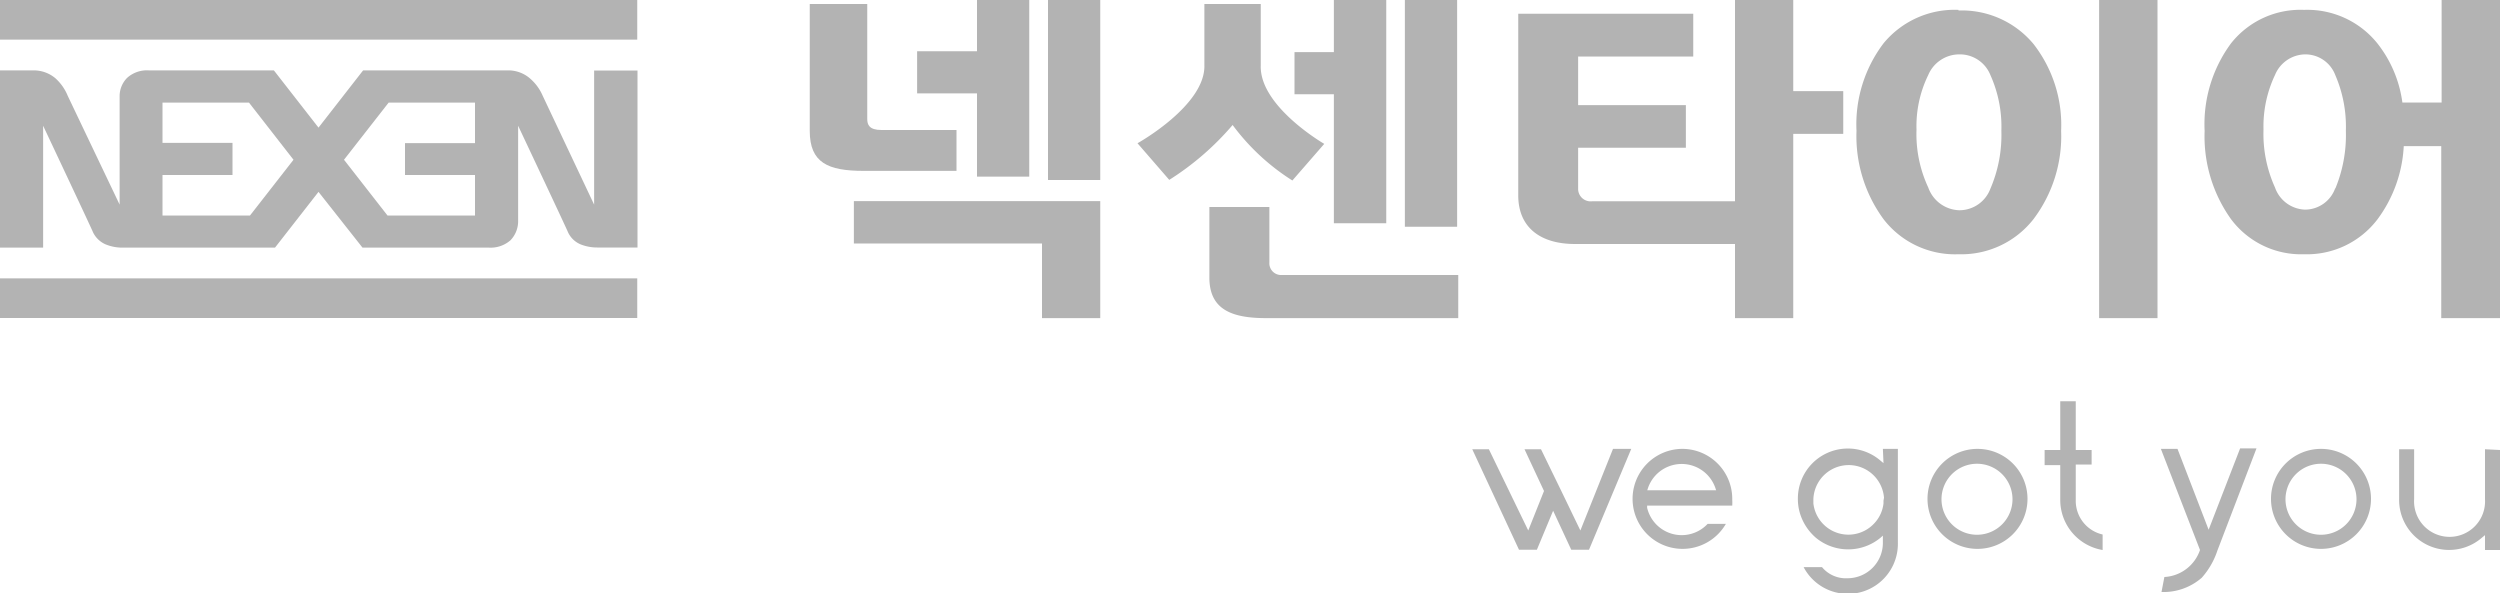<svg xmlns="http://www.w3.org/2000/svg" viewBox="0 0 200 47.45"><defs><style>.cls-1{fill:#b3b3b3;}</style></defs><g id="Layer_2" data-name="Layer 2"><g id="Layer_1-2" data-name="Layer 1"><rect class="cls-1" x="112.39" width="4.18" height="18.14"/><path class="cls-1" d="M102.55,22a.94.94,0,0,1-1-1V16.56H96.75V22.2c0,2.54,1.75,3.25,4.54,3.25h15.37V22c-1.45,0-10.07,0-14.11,0"/><path class="cls-1" d="M76.52,13.67V10.4h-6c-1,0-1.14-.44-1.14-.88V.32h-4.6V10.47c0,2.55,1.45,3.2,4.31,3.2Z"/><polygon class="cls-1" points="106.71 17.86 110.9 17.86 110.9 0 106.71 0 106.71 4.17 103.56 4.17 103.56 7.54 106.71 7.54 106.71 17.86"/><rect class="cls-1" x="83.84" width="4.18" height="14.4"/><polygon class="cls-1" points="78.16 14.13 82.34 14.13 82.34 0 78.16 0 78.16 4.1 73.37 4.1 73.37 7.47 78.16 7.47 78.16 14.13"/><path class="cls-1" d="M143.46,0H138.8V16.1H127.39a1,1,0,0,1-1.14-1V11.82h8.62V8.41h-8.62V4.52h9.21V1.1h-14V15.63c0,2.55,1.75,3.89,4.54,3.89H138.8v5.93h4.66V10.71h4V7.29h-4Z"/><path class="cls-1" d="M156.68.79a7.36,7.36,0,0,0-6,2.68,10.73,10.73,0,0,0-2.16,7,11.23,11.23,0,0,0,2.16,7.06,7.22,7.22,0,0,0,6,2.81,7.33,7.33,0,0,0,6-2.81,11,11,0,0,0,2.21-7.06,10.53,10.53,0,0,0-2.21-6.95,7.46,7.46,0,0,0-6-2.68m2.55,14.26a2.65,2.65,0,0,1-2.49,1.72A2.72,2.72,0,0,1,154.26,15a10.1,10.1,0,0,1-.94-4.63A9.32,9.32,0,0,1,154.26,6a2.7,2.7,0,0,1,2.48-1.65A2.63,2.63,0,0,1,159.23,6a10.06,10.06,0,0,1,.88,4.46,10.85,10.85,0,0,1-.88,4.64"/><rect class="cls-1" x="167.93" width="4.67" height="25.45"/><path class="cls-1" d="M195.33,0V8.2h-3.14a9.7,9.7,0,0,0-2-4.73A7.19,7.19,0,0,0,184.33.79a7.08,7.08,0,0,0-5.85,2.68,10.88,10.88,0,0,0-2.11,7,11.39,11.39,0,0,0,2.11,7.06,7,7,0,0,0,5.85,2.81,7.09,7.09,0,0,0,5.88-2.81,10.73,10.73,0,0,0,2.09-5.84h3V25.45H200V0Zm-8.51,15.05a2.57,2.57,0,0,1-2.42,1.72A2.64,2.64,0,0,1,182,15a10.37,10.37,0,0,1-.92-4.63A9.57,9.57,0,0,1,182,6a2.65,2.65,0,0,1,2.43-1.65A2.56,2.56,0,0,1,186.82,6a10.37,10.37,0,0,1,.85,4.46,11.18,11.18,0,0,1-.85,4.64"/><polygon class="cls-1" points="68.31 19.48 83.36 19.48 83.36 25.45 88.02 25.45 88.02 16.09 68.31 16.09 68.31 19.48"/><path class="cls-1" d="M98.61,10h0a17.69,17.69,0,0,0,4.78,4.44l2.55-2.93s-5.19-3-5.08-6.27V.32H96.35V5.19C96.47,8.42,91,11.46,91,11.46l2.54,2.93A22.29,22.29,0,0,0,98.61,10"/><rect class="cls-1" width="50.98" height="3.17"/><rect class="cls-1" y="22.27" width="50.98" height="3.17"/><path class="cls-1" d="M47.53,5.64V16.37l-4.11-8.7a3.83,3.83,0,0,0-1.05-1.42,2.66,2.66,0,0,0-1.65-.62H29.05l-3.57,4.58L21.91,5.63h-10a2.37,2.37,0,0,0-1.73.59,2.07,2.07,0,0,0-.61,1.43v8.72L5.42,7.67a3.82,3.82,0,0,0-1-1.42,2.7,2.7,0,0,0-1.66-.62H0V19.81H3.45V10.06s3.9,8.27,4,8.54a2,2,0,0,0,1,.95,3.48,3.48,0,0,0,1.31.26H22l3.48-4.46L29,19.81H39.11a2.41,2.41,0,0,0,1.73-.59,2.19,2.19,0,0,0,.61-1.46V10.06s3.9,8.27,4,8.54a1.93,1.93,0,0,0,1,.95,3.57,3.57,0,0,0,1.32.25s.72,0,1.47,0H51V5.64ZM20,17.24H13V14h5.6V11.43H13V8.21h6.92l3.56,4.57Zm18-6v.21h-5.6V14H38v3.24H31l-3.48-4.46,3.57-4.57H38Z"/><path class="cls-1" d="M134.54,35.91a4,4,0,1,0,3.53,6h-1.46a2.84,2.84,0,0,1-4.84-1.29l0-.17h6.81a4.09,4.09,0,0,0,0-.47A4,4,0,0,0,134.54,35.91Zm-2.76,3.31.06-.18a2.85,2.85,0,0,1,5.39,0l.06.18Z"/><path class="cls-1" d="M150.68,37.05l-.23-.19a4,4,0,0,0-6.62,3.07,3.94,3.94,0,0,0,.38,1.69,4.19,4.19,0,0,0,1.06,1.4,4.06,4.06,0,0,0,5.17,0l.19-.17,0,.25c0,.08,0,.33,0,.33a2.83,2.83,0,0,1-2.82,2.83,2.48,2.48,0,0,1-2.05-.89h-1.47a4,4,0,0,0,7.54-1.94V35.91h-1.2Zm0,3h-.14l.14,0c0,.07,0,.15,0,.22a2.76,2.76,0,0,1-.66,1.51,2.82,2.82,0,0,1-4.95-1.51c0-.11,0-.22,0-.33a2.83,2.83,0,0,1,5.65-.12Z"/><path class="cls-1" d="M158.2,35.91a4,4,0,1,0,4,4A4,4,0,0,0,158.2,35.91Zm0,6.87A2.84,2.84,0,1,1,161,39.94,2.84,2.84,0,0,1,158.2,42.78Z"/><path class="cls-1" d="M185.68,35.91a4,4,0,1,0,4,4A4,4,0,0,0,185.68,35.91Zm0,6.87a2.84,2.84,0,1,1,2.84-2.84A2.84,2.84,0,0,1,185.68,42.78Z"/><path class="cls-1" d="M166.06,40.05V37.16h1.27V36h-1.27V32.1h-1.24V36h-1.25v1.21h1.25V40a4.06,4.06,0,0,0,3.39,4V42.76A2.76,2.76,0,0,1,166.06,40.05Z"/><path class="cls-1" d="M176.69,42.38l-2.49-6.47h-1.33L176,44l0,0a3.19,3.19,0,0,1-2.85,2.16l-.23,1.2a4.65,4.65,0,0,0,3.22-1.14,6.15,6.15,0,0,0,1.25-2.17l3.13-8.18h-1.31Z"/><path class="cls-1" d="M198.8,35.94v4a2.84,2.84,0,1,1-5.67,0v-4h-1.2v4A4,4,0,0,0,198.57,43l.23-.19V44H200l0-8Z"/><polygon class="cls-1" points="129.04 35.91 126.43 42.44 124.91 39.29 124.14 37.71 123.28 35.94 121.96 35.94 123.52 39.28 122.26 42.44 119.11 35.94 117.78 35.94 121.52 43.98 122.95 43.98 124.25 40.86 125.7 43.98 127.12 43.98 130.5 35.91 129.04 35.91"/></g></g></svg>